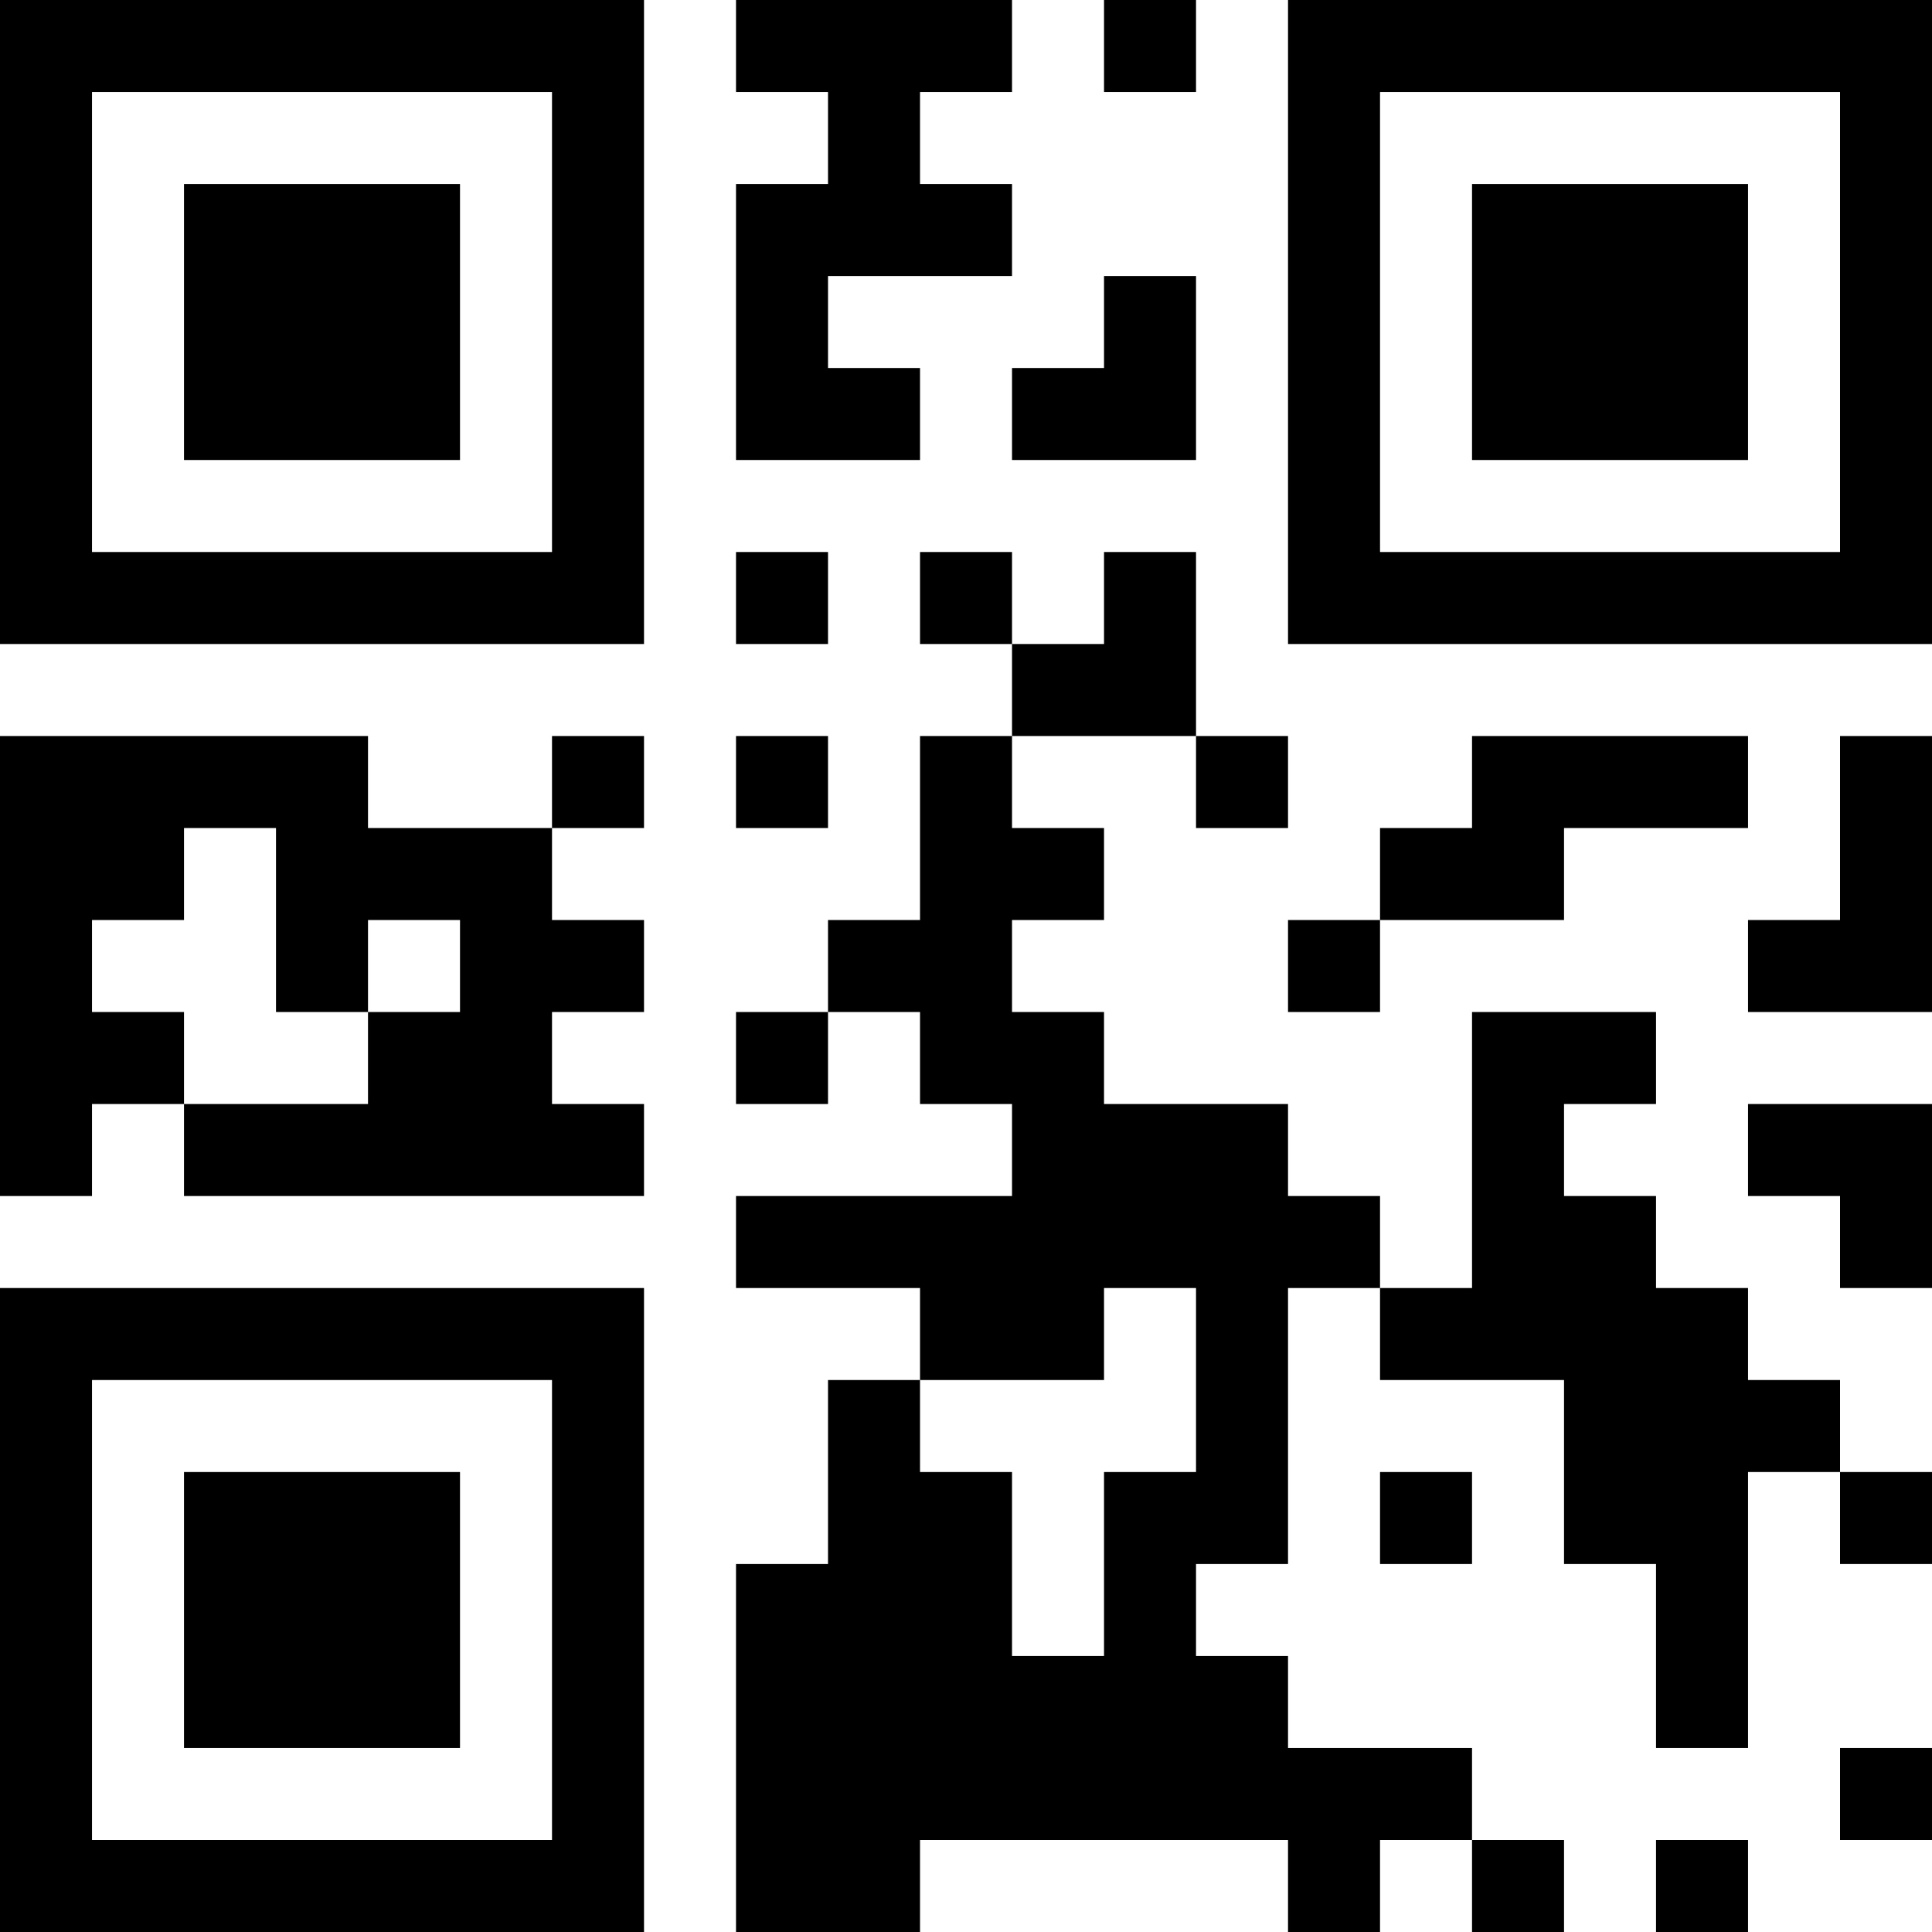 <?xml version="1.0" encoding="UTF-8"?>
<svg xmlns="http://www.w3.org/2000/svg" version="1.1" width="100" height="100" viewBox="0 0 100 100"><rect x="0" y="0" width="100" height="100" fill="#ffffff"/><g transform="scale(4.762)"><g transform="translate(0,0)"><path fill-rule="evenodd" d="M8 0L8 1L9 1L9 2L8 2L8 5L10 5L10 4L9 4L9 3L11 3L11 2L10 2L10 1L11 1L11 0ZM12 0L12 1L13 1L13 0ZM12 3L12 4L11 4L11 5L13 5L13 3ZM8 6L8 7L9 7L9 6ZM10 6L10 7L11 7L11 8L10 8L10 10L9 10L9 11L8 11L8 12L9 12L9 11L10 11L10 12L11 12L11 13L8 13L8 14L10 14L10 15L9 15L9 17L8 17L8 21L10 21L10 20L14 20L14 21L15 21L15 20L16 20L16 21L17 21L17 20L16 20L16 19L14 19L14 18L13 18L13 17L14 17L14 14L15 14L15 15L17 15L17 17L18 17L18 19L19 19L19 16L20 16L20 17L21 17L21 16L20 16L20 15L19 15L19 14L18 14L18 13L17 13L17 12L18 12L18 11L16 11L16 14L15 14L15 13L14 13L14 12L12 12L12 11L11 11L11 10L12 10L12 9L11 9L11 8L13 8L13 9L14 9L14 8L13 8L13 6L12 6L12 7L11 7L11 6ZM0 8L0 13L1 13L1 12L2 12L2 13L7 13L7 12L6 12L6 11L7 11L7 10L6 10L6 9L7 9L7 8L6 8L6 9L4 9L4 8ZM8 8L8 9L9 9L9 8ZM16 8L16 9L15 9L15 10L14 10L14 11L15 11L15 10L17 10L17 9L19 9L19 8ZM20 8L20 10L19 10L19 11L21 11L21 8ZM2 9L2 10L1 10L1 11L2 11L2 12L4 12L4 11L5 11L5 10L4 10L4 11L3 11L3 9ZM19 12L19 13L20 13L20 14L21 14L21 12ZM12 14L12 15L10 15L10 16L11 16L11 18L12 18L12 16L13 16L13 14ZM15 16L15 17L16 17L16 16ZM20 19L20 20L21 20L21 19ZM18 20L18 21L19 21L19 20ZM0 0L0 7L7 7L7 0ZM1 1L1 6L6 6L6 1ZM2 2L2 5L5 5L5 2ZM14 0L14 7L21 7L21 0ZM15 1L15 6L20 6L20 1ZM16 2L16 5L19 5L19 2ZM0 14L0 21L7 21L7 14ZM1 15L1 20L6 20L6 15ZM2 16L2 19L5 19L5 16Z" fill="#000000"/></g></g></svg>

